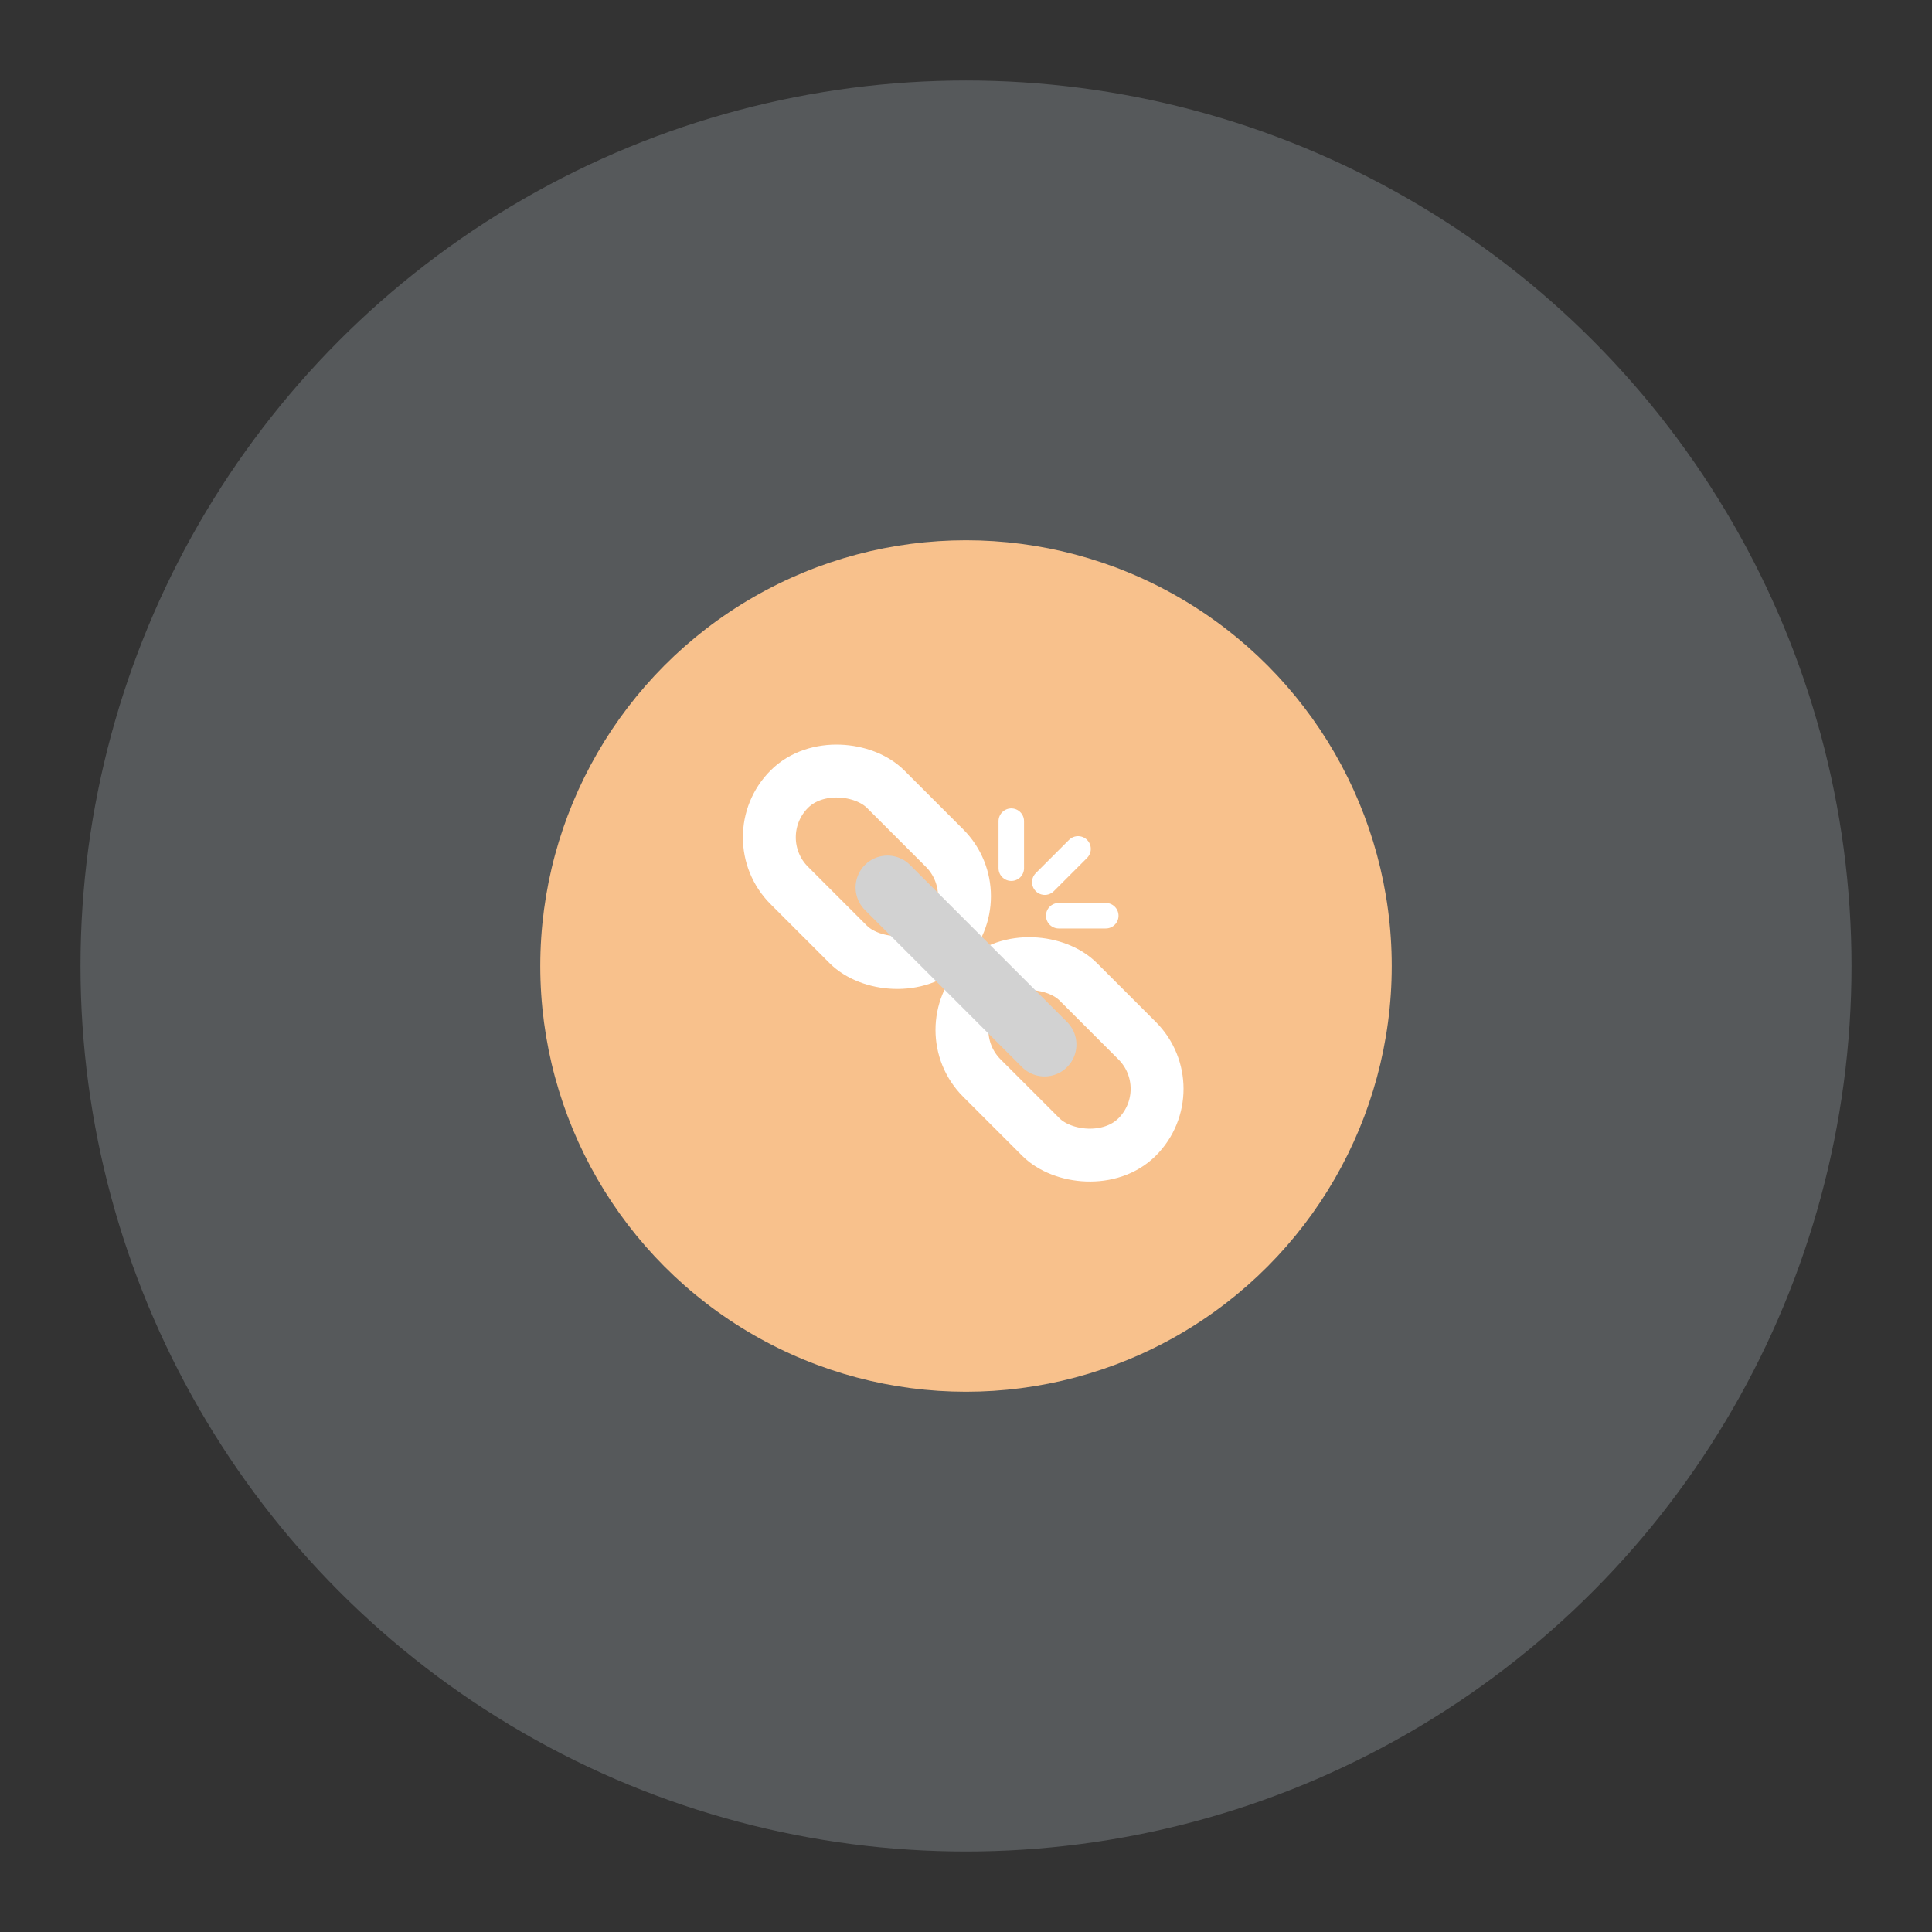 <?xml version="1.0" encoding="UTF-8"?>
<svg version="1.1" viewBox="0 0 192 192" xml:space="preserve" xmlns="http://www.w3.org/2000/svg">
	 <rect x="0" y="0" width="192" height="192" fill="#333333" stroke="none"/>
	 <circle class="a" cx="96" cy="96" r="88" fill="#56595b"/><circle cx="96" cy="96" r="42.309" fill="#f8c18c"/><rect transform="rotate(-45)" x="-6.759" y="110.92" width="13.537" height="21.817" rx="6.769" fill="none" stroke="#fff" stroke-linecap="round" stroke-linejoin="round" stroke-width="5.257"/><rect transform="rotate(-45)" x="-6.759" y="137.99" width="13.537" height="21.817" rx="6.769" fill="none" stroke="#fff" stroke-linecap="round" stroke-linejoin="round" stroke-width="5.257"/><path d="m88.196 88.196 15.609 15.609" fill="none" stroke="#d2d2d2" stroke-linecap="round" stroke-linejoin="round" stroke-width="6.338"/><path d="m103.83 87.669 3.305-3.305" fill="none" stroke="#fff" stroke-linecap="round" stroke-linejoin="round" stroke-width="2.535"/><path d="m100.5 86.281v-4.675" fill="none" stroke="#fff" stroke-linecap="round" stroke-linejoin="round" stroke-width="2.535"/><path d="m109.89 91.003h-4.675" fill="none" stroke="#fff" stroke-linecap="round" stroke-linejoin="round" stroke-width="2.535"/></svg>
